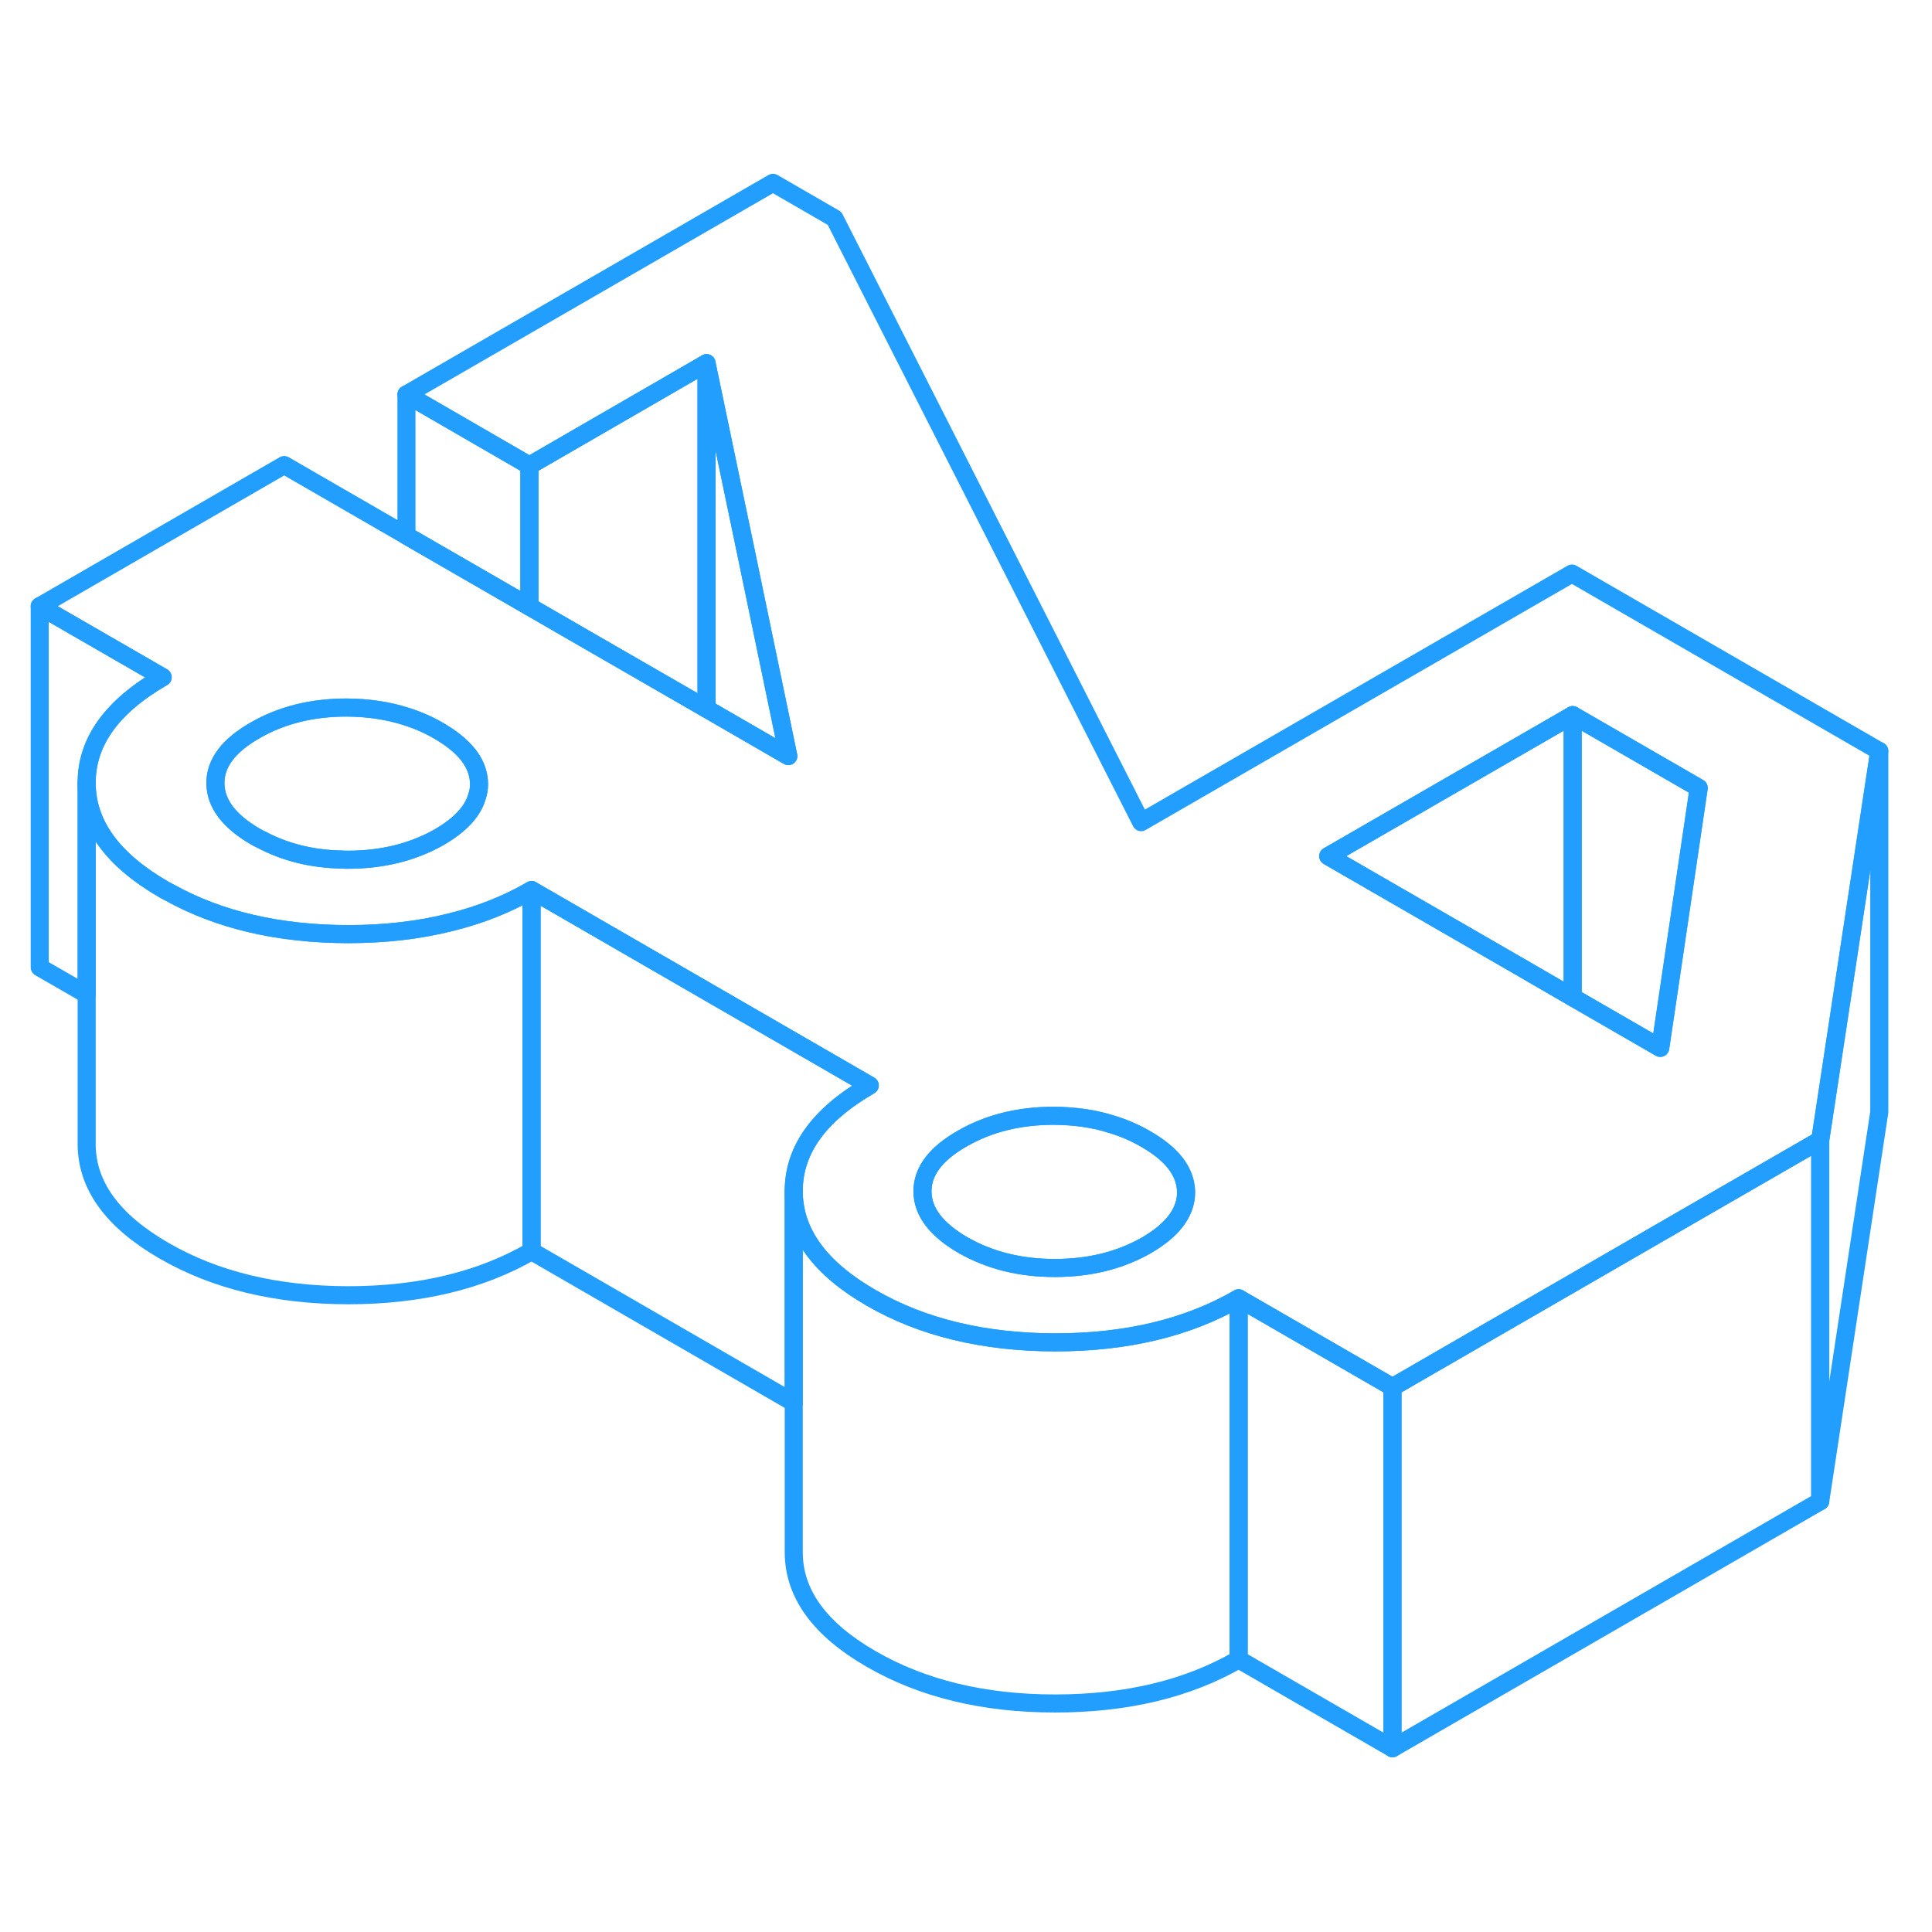 <svg viewBox="0 0 107 91" fill="none" xmlns="http://www.w3.org/2000/svg" height="48" width="48" stroke-width="1px" stroke-linecap="round" stroke-linejoin="round"><path d="M68.6 63.904V83.904L77.12 88.824V68.824L68.6 63.904Z" stroke="#229EFF" stroke-linejoin="round"/><path d="M68.6 63.904V83.904C65.78 85.534 62.39 86.344 58.43 86.344C54.47 86.344 51.07 85.514 48.24 83.874C45.4 82.234 43.97 80.274 43.96 77.984V57.984C43.97 60.274 45.4 62.234 48.24 63.874C51.07 65.514 54.47 66.334 58.43 66.344C62.39 66.344 65.78 65.534 68.6 63.904Z" stroke="#229EFF" stroke-linejoin="round"/><path d="M65.69 58.025C65.69 59.135 64.96 60.115 63.5 60.965C62.03 61.805 60.34 62.225 58.41 62.225C56.48 62.225 54.79 61.795 53.31 60.945C51.84 60.085 51.1 59.105 51.09 57.995C51.08 56.885 51.81 55.905 53.28 55.065C54.75 54.215 56.44 53.795 58.37 53.795C59.5 53.805 60.56 53.945 61.53 54.255C62.21 54.455 62.86 54.735 63.46 55.085C64.19 55.505 64.74 55.955 65.11 56.435C65.49 56.935 65.68 57.465 65.69 58.025Z" stroke="#229EFF" stroke-linejoin="round"/><path d="M104.08 33.595V53.595L100.81 75.145V55.145L101.29 51.985L104.08 33.595Z" stroke="#229EFF" stroke-linejoin="round"/><path d="M100.81 55.145V75.144L77.12 88.825V68.825L83.49 65.144L93.53 59.344L100.81 55.145Z" stroke="#229EFF" stroke-linejoin="round"/><path d="M26.53 35.415C26.53 35.655 26.5 35.885 26.42 36.105C26.19 36.935 25.49 37.685 24.34 38.355C22.87 39.195 21.17 39.615 19.25 39.615C19.15 39.615 19.05 39.615 18.95 39.605C17.28 39.575 15.79 39.205 14.46 38.495C14.36 38.455 14.25 38.395 14.15 38.335C12.68 37.485 11.94 36.495 11.93 35.385C11.92 34.275 12.65 33.295 14.12 32.455C15.59 31.605 17.28 31.185 19.2 31.185C20.39 31.195 21.49 31.355 22.51 31.685C23.14 31.885 23.74 32.145 24.3 32.475C24.4 32.535 24.49 32.585 24.58 32.645C25.87 33.455 26.52 34.375 26.53 35.415Z" stroke="#229EFF" stroke-linejoin="round"/><path d="M87.06 23.765L63.2 37.535L46.22 4.095L42.81 2.125L22.51 13.845L29.32 17.785L39.13 12.115L41.39 22.945L43.66 33.875L39.13 31.255L33.06 27.755L29.32 25.595L22.51 21.665L15.74 17.755L2.2 25.575L9.01 29.505C6.19 31.135 4.79 33.085 4.8 35.375C4.81 37.665 6.24 39.625 9.08 41.265C9.18 41.325 9.28 41.375 9.38 41.425C12.15 42.965 15.45 43.725 19.27 43.735C21.32 43.735 23.22 43.515 24.96 43.075C26.59 42.675 28.08 42.085 29.44 41.295L42.63 48.915L48.17 52.115C45.35 53.745 43.95 55.695 43.96 57.985C43.97 60.275 45.4 62.235 48.24 63.875C51.07 65.515 54.47 66.335 58.43 66.345C62.39 66.345 65.78 65.535 68.6 63.905L77.12 68.825L83.49 65.145L93.53 59.345L100.81 55.145L101.29 51.985L104.08 33.595L87.06 23.765ZM26.42 36.105C26.19 36.935 25.49 37.685 24.34 38.355C22.87 39.195 21.17 39.615 19.25 39.615C19.15 39.615 19.05 39.615 18.95 39.605C17.28 39.575 15.79 39.205 14.46 38.495C14.36 38.455 14.25 38.395 14.15 38.335C12.68 37.485 11.94 36.495 11.93 35.385C11.92 34.275 12.65 33.295 14.12 32.455C15.59 31.605 17.28 31.185 19.2 31.185C20.39 31.195 21.49 31.355 22.51 31.685C23.14 31.885 23.74 32.145 24.3 32.475C24.4 32.535 24.49 32.585 24.58 32.645C25.87 33.455 26.52 34.375 26.53 35.415C26.53 35.655 26.5 35.885 26.42 36.105ZM63.5 60.965C62.03 61.805 60.34 62.225 58.41 62.225C56.48 62.225 54.79 61.795 53.31 60.945C51.84 60.085 51.1 59.105 51.09 57.995C51.08 56.885 51.81 55.905 53.28 55.065C54.75 54.215 56.44 53.795 58.37 53.795C59.5 53.805 60.56 53.945 61.53 54.255C62.21 54.455 62.86 54.735 63.46 55.085C64.19 55.505 64.74 55.955 65.11 56.435C65.49 56.935 65.68 57.465 65.69 58.025C65.69 59.135 64.96 60.115 63.5 60.965ZM92.42 46.865L91.95 50.035L87.1 47.235L84.08 45.485L73.56 39.415L87.1 31.605L94.08 35.635L92.42 46.865Z" stroke="#229EFF" stroke-linejoin="round"/><path d="M87.1 31.605V47.236L84.08 45.486L73.56 39.416L87.1 31.605Z" stroke="#229EFF" stroke-linejoin="round"/><path d="M94.08 35.636L92.42 46.865L91.95 50.035L87.1 47.236V31.605L94.08 35.636Z" stroke="#229EFF" stroke-linejoin="round"/><path d="M9.01 29.505C6.19 31.135 4.79 33.085 4.8 35.375V47.075L2.2 45.575V25.575L9.01 29.505Z" stroke="#229EFF" stroke-linejoin="round"/><path d="M29.44 41.295V61.295C26.62 62.925 23.23 63.735 19.27 63.735C15.31 63.725 11.91 62.905 9.08 61.265C6.24 59.625 4.81 57.665 4.8 55.375V35.375C4.81 37.665 6.24 39.625 9.08 41.265C9.18 41.325 9.28 41.375 9.38 41.425C12.15 42.965 15.45 43.725 19.27 43.735C21.32 43.735 23.22 43.515 24.96 43.075C26.59 42.675 28.08 42.085 29.44 41.295Z" stroke="#229EFF" stroke-linejoin="round"/><path d="M48.17 52.115C45.35 53.745 43.95 55.695 43.96 57.985V69.685L29.44 61.295V41.295L42.63 48.915L48.17 52.115Z" stroke="#229EFF" stroke-linejoin="round"/><path d="M29.32 17.785V25.595L22.51 21.665V13.845L29.32 17.785Z" stroke="#229EFF" stroke-linejoin="round"/><path d="M43.66 33.875L39.13 31.255V12.115L41.39 22.945L43.66 33.875Z" stroke="#229EFF" stroke-linejoin="round"/><path d="M39.13 12.115V31.255L33.06 27.755L29.32 25.595V17.785L39.13 12.115Z" stroke="#229EFF" stroke-linejoin="round"/></svg>